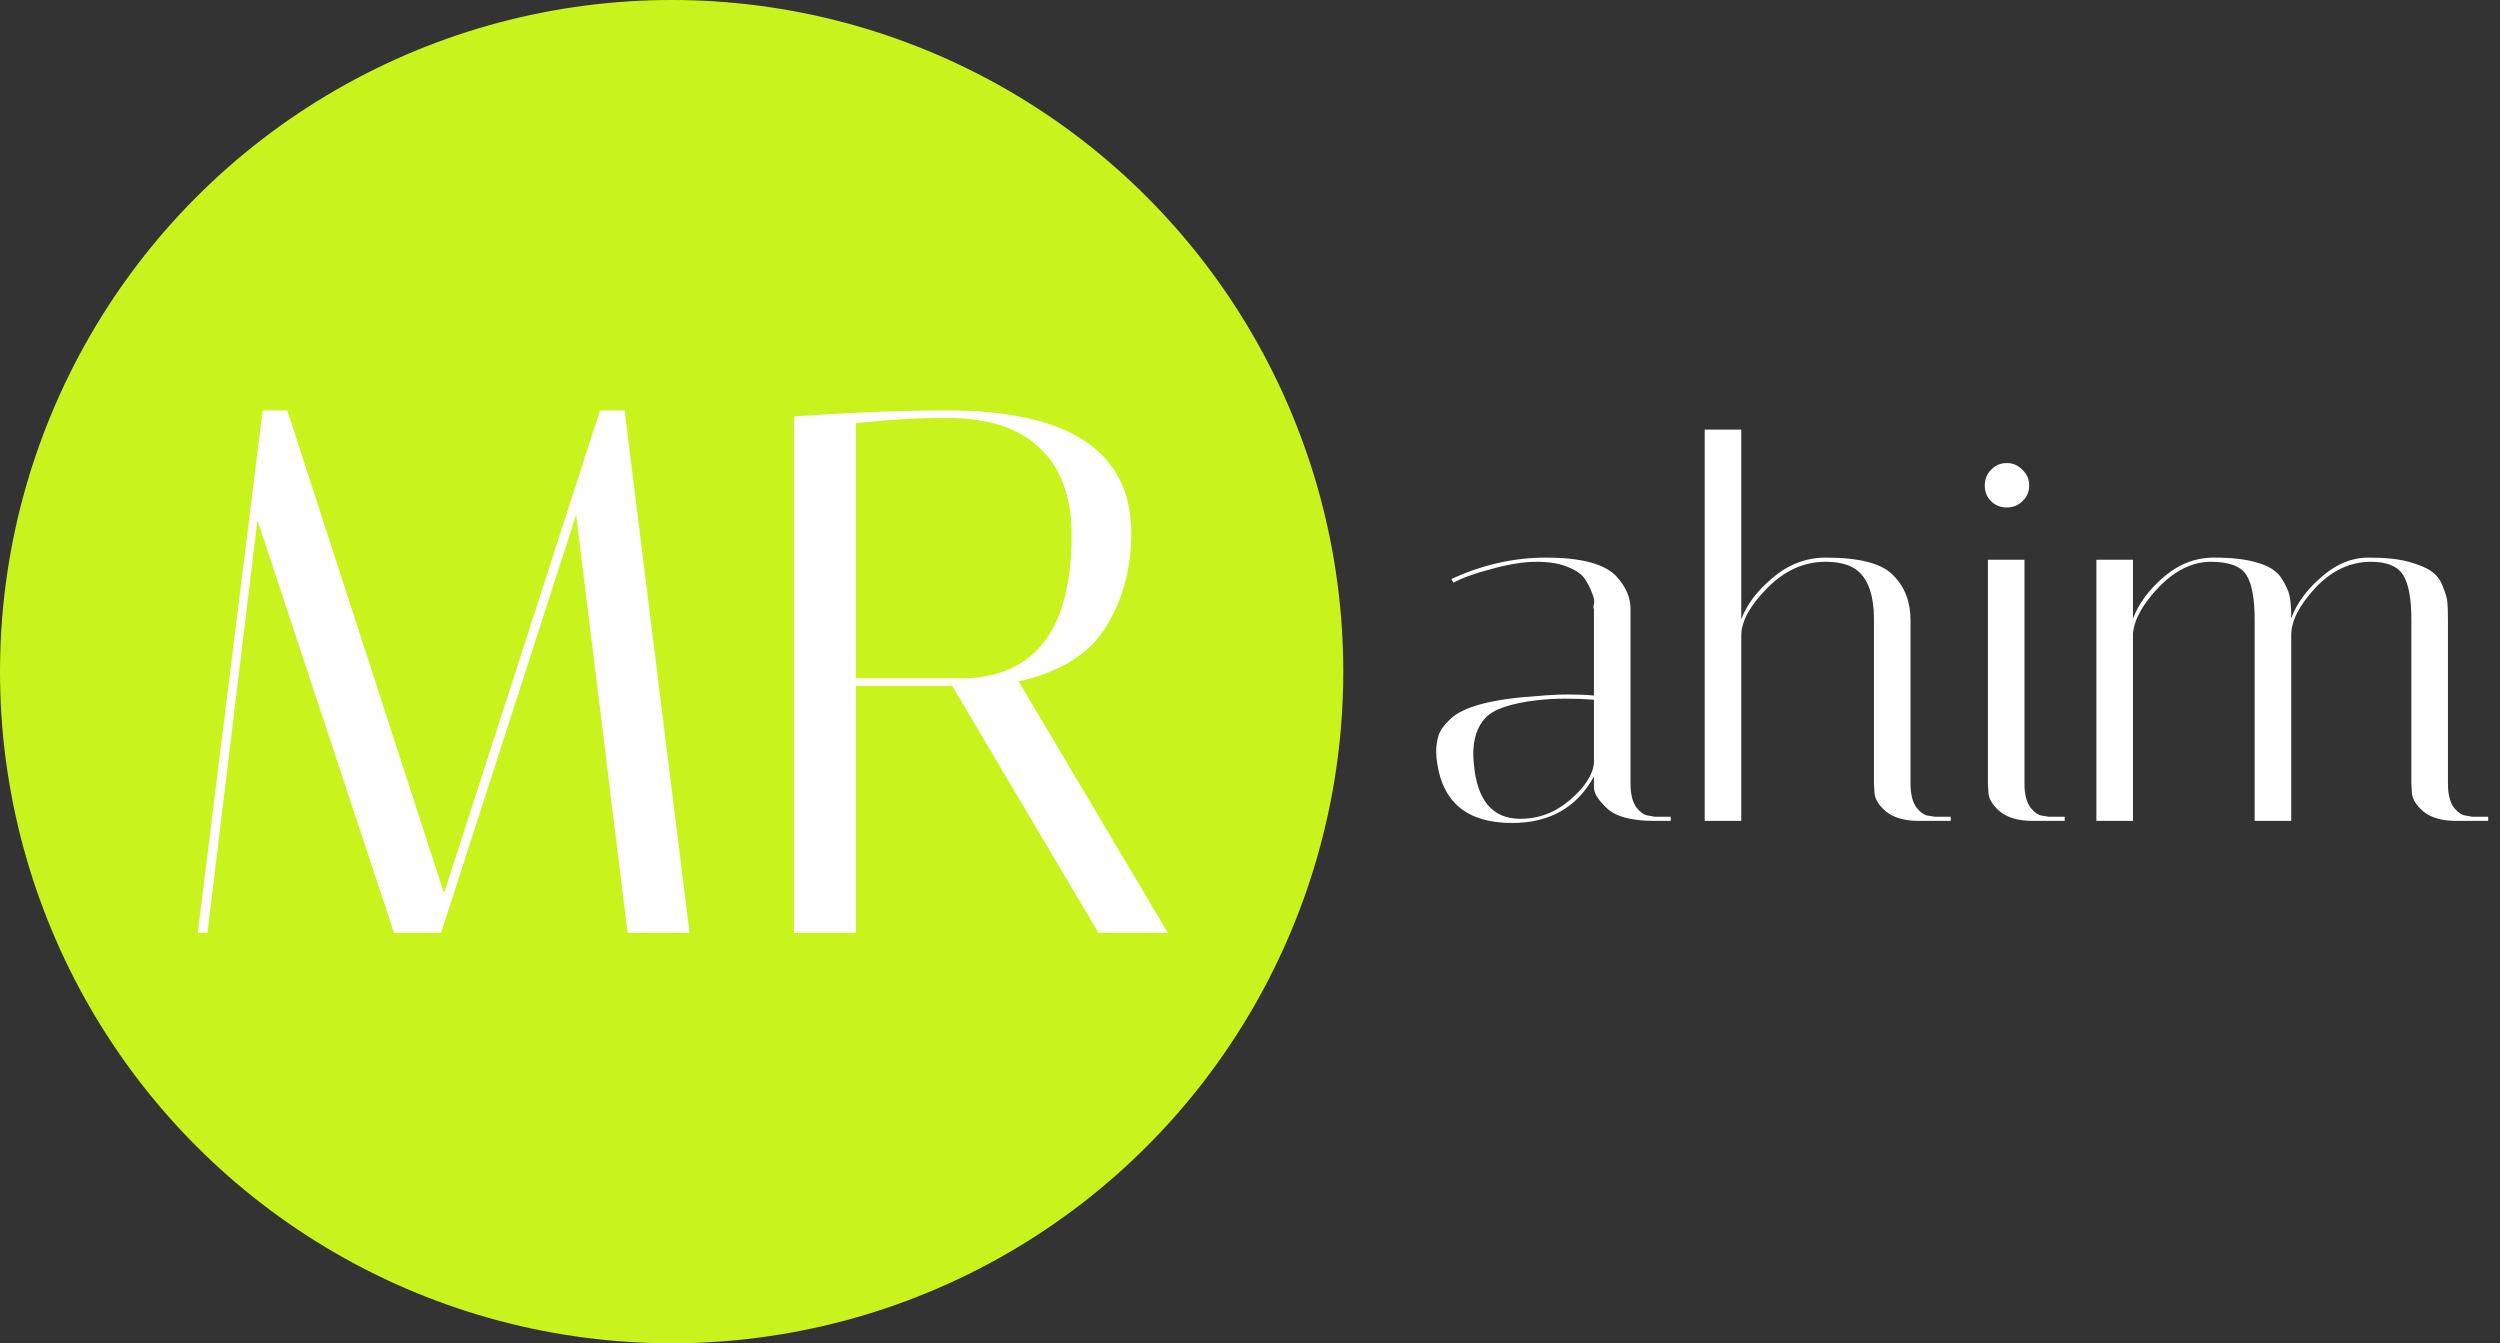 <svg width="67" height="36" viewBox="0 0 67 36" fill="none" xmlns="http://www.w3.org/2000/svg">
<rect x="0" y="0" width="67" height="36" fill="#333333" stroke="none"/>
<circle cx="18" cy="18" r="18" fill="#C9F31D"/>
<path d="M5.56 25H5.3L7.04 11H7.7L11.9 23.94L16.08 11H16.74L18.48 25H16.82L15.44 13.8L11.82 25H10.56L6.9 13.94L5.56 25ZM21.279 11.16C22.826 11.053 24.192 11 25.379 11C28.672 11 30.319 12.1 30.319 14.3C30.319 15.233 30.092 16.067 29.639 16.8C29.186 17.533 28.406 18.02 27.299 18.26L31.299 25H29.439L25.519 18.38H22.939V25H21.279V11.16ZM25.379 11.2C24.606 11.2 23.792 11.247 22.939 11.34V18.18H25.899C27.779 18.1 28.719 16.82 28.719 14.34C28.719 13.327 28.439 12.553 27.879 12.02C27.319 11.473 26.486 11.2 25.379 11.2Z" fill="white"/>
<path d="M44.342 22C43.707 22 43.273 21.879 43.04 21.636C42.825 21.431 42.718 21.253 42.718 21.104V20.81C42.261 21.641 41.528 22.056 40.52 22.056C39.344 22.056 38.677 21.524 38.518 20.46C38.499 20.348 38.49 20.236 38.49 20.124C38.49 20.003 38.509 19.872 38.546 19.732C38.583 19.592 38.691 19.438 38.868 19.27C39.223 18.934 40.002 18.729 41.206 18.654C41.505 18.626 41.78 18.612 42.032 18.612C42.284 18.612 42.513 18.621 42.718 18.64V16.316C42.699 16.307 42.699 16.265 42.718 16.19C42.737 16.106 42.718 16.003 42.662 15.882C42.615 15.751 42.55 15.625 42.466 15.504C42.382 15.383 42.233 15.28 42.018 15.196C41.803 15.103 41.523 15.056 41.178 15.056C40.833 15.056 40.427 15.121 39.96 15.252C39.503 15.373 39.167 15.495 38.952 15.616L38.896 15.518C39.727 15.135 40.571 14.944 41.43 14.944C42.391 14.944 43.026 15.117 43.334 15.462C43.577 15.733 43.698 16.017 43.698 16.316V21.006C43.698 21.277 43.749 21.487 43.852 21.636C43.964 21.776 44.076 21.851 44.188 21.86L44.342 21.888H44.776V22H44.342ZM40.744 21.944C41.239 21.944 41.682 21.776 42.074 21.44C42.475 21.095 42.69 20.763 42.718 20.446V18.752C42.466 18.733 42.209 18.724 41.948 18.724C41.696 18.724 41.444 18.738 41.192 18.766C40.483 18.85 40.021 19.009 39.806 19.242C39.591 19.475 39.484 19.797 39.484 20.208C39.484 20.283 39.489 20.367 39.498 20.46C39.582 21.449 39.997 21.944 40.744 21.944ZM51.426 22C51.044 22 50.75 21.916 50.544 21.748C50.348 21.58 50.246 21.412 50.236 21.244L50.222 21.006V16.61C50.222 15.873 50.026 15.401 49.634 15.196C49.448 15.103 49.21 15.056 48.92 15.056C48.342 15.056 47.819 15.294 47.352 15.77C46.895 16.237 46.666 16.657 46.666 17.03V22H45.686V11.514H46.666V16.596C46.816 16.195 47.1 15.821 47.52 15.476C47.94 15.121 48.412 14.944 48.934 14.944C49.84 14.944 50.442 15.103 50.74 15.42C51.048 15.728 51.202 16.129 51.202 16.624V21.006C51.202 21.277 51.254 21.487 51.356 21.636C51.468 21.776 51.576 21.851 51.678 21.86L51.846 21.888H52.28V22H51.426ZM54.48 22C54.097 22 53.803 21.916 53.598 21.748C53.402 21.58 53.3 21.412 53.29 21.244L53.276 21.006V15H54.256V21.006C54.256 21.277 54.307 21.487 54.41 21.636C54.522 21.776 54.63 21.851 54.732 21.86L54.9 21.888H55.334V22H54.48ZM53.36 13.432C53.248 13.32 53.192 13.18 53.192 13.012C53.192 12.844 53.248 12.704 53.36 12.592C53.472 12.471 53.612 12.41 53.78 12.41C53.948 12.41 54.088 12.471 54.2 12.592C54.322 12.704 54.382 12.844 54.382 13.012C54.382 13.18 54.322 13.32 54.2 13.432C54.088 13.544 53.948 13.6 53.78 13.6C53.612 13.6 53.472 13.544 53.36 13.432ZM64.625 16.61C64.625 16.041 64.55 15.639 64.401 15.406C64.252 15.173 63.967 15.056 63.547 15.056C62.987 15.056 62.488 15.289 62.049 15.756C61.62 16.223 61.405 16.643 61.405 17.016V22H60.425V16.61C60.425 16.041 60.35 15.639 60.201 15.406C60.052 15.173 59.734 15.056 59.249 15.056C58.764 15.056 58.302 15.28 57.863 15.728C57.434 16.176 57.2 16.591 57.163 16.974V22H56.183V15H57.163V16.582C57.312 16.181 57.588 15.807 57.989 15.462C58.39 15.117 58.838 14.944 59.333 14.944C59.828 14.944 60.22 14.991 60.509 15.084C60.808 15.168 61.018 15.303 61.139 15.49C61.26 15.677 61.335 15.84 61.363 15.98C61.391 16.12 61.405 16.316 61.405 16.568C61.554 16.167 61.825 15.798 62.217 15.462C62.609 15.117 63.029 14.944 63.477 14.944C63.925 14.944 64.284 14.981 64.555 15.056C64.826 15.131 65.026 15.215 65.157 15.308C65.297 15.401 65.4 15.537 65.465 15.714C65.54 15.891 65.582 16.036 65.591 16.148C65.6 16.26 65.605 16.419 65.605 16.624V21.006C65.605 21.277 65.656 21.487 65.759 21.636C65.871 21.776 65.983 21.851 66.095 21.86L66.249 21.888H66.683V22H65.829C65.446 22 65.152 21.916 64.947 21.748C64.751 21.58 64.648 21.412 64.639 21.244L64.625 21.006V16.61Z" fill="white"/>
</svg>
